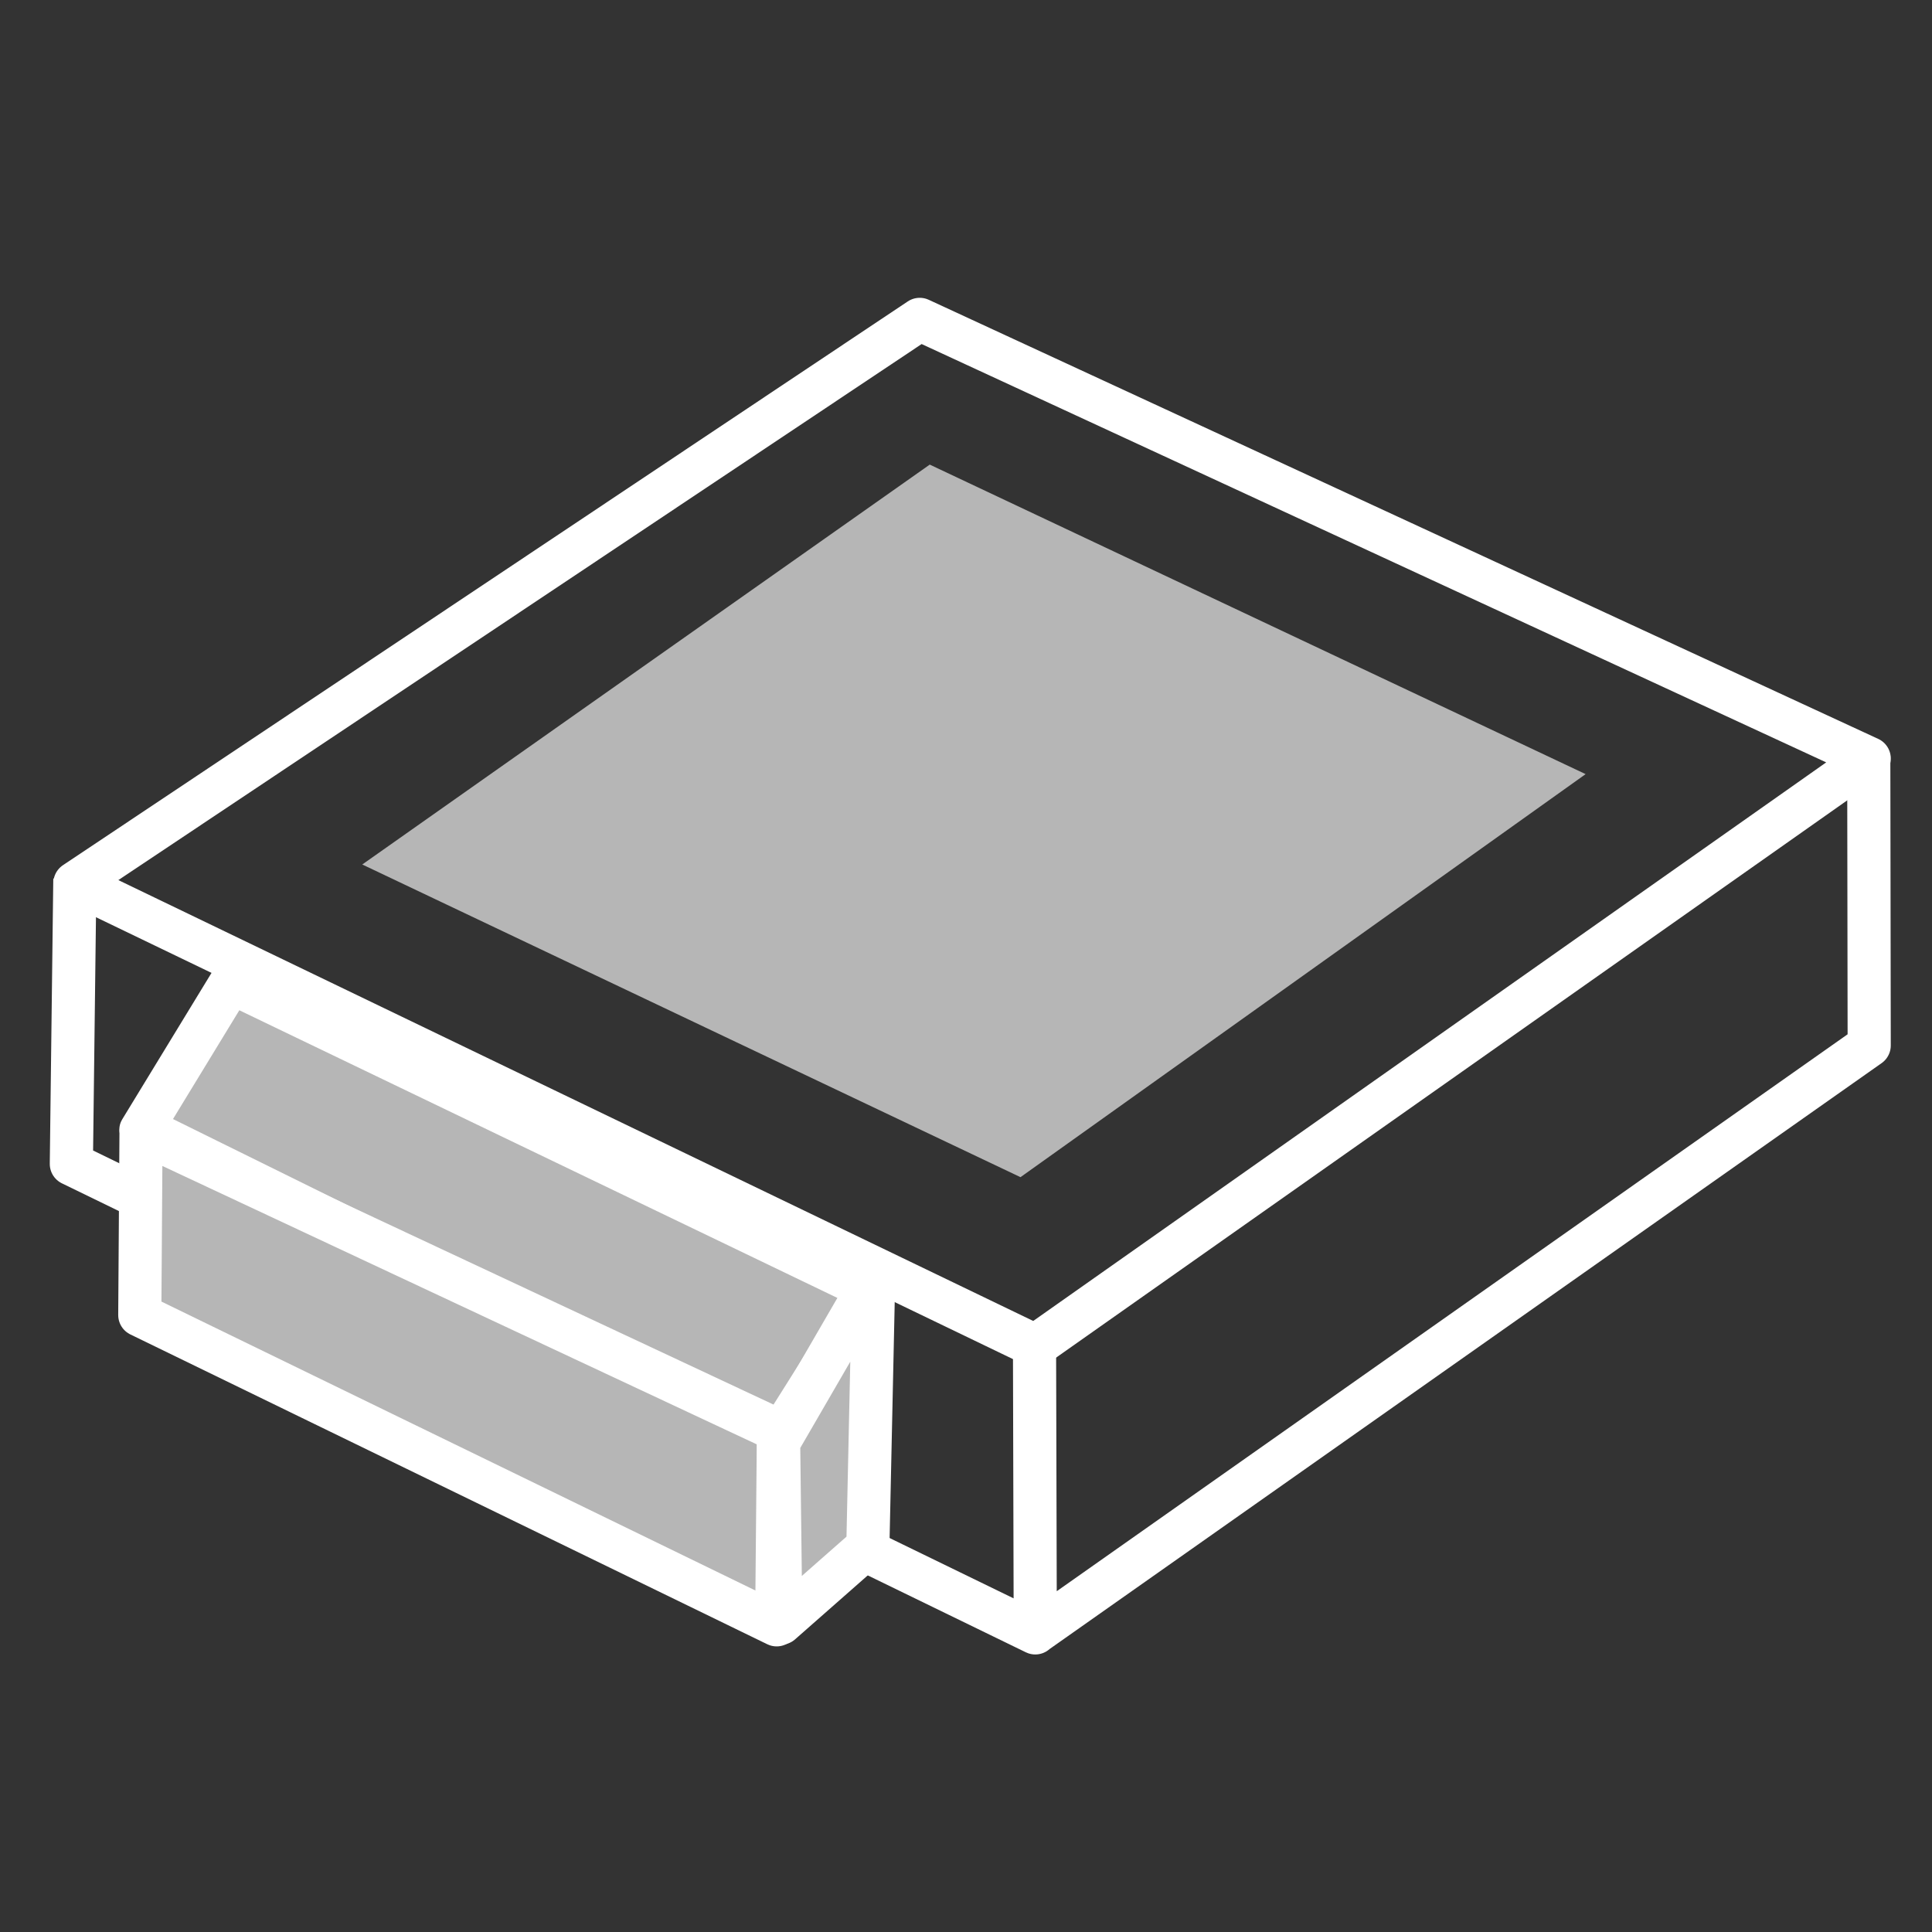 <?xml version="1.0" encoding="UTF-8" standalone="no"?>
<!-- Created with Inkscape (http://www.inkscape.org/) -->

<svg
   xmlns:dc="http://purl.org/dc/elements/1.1/"
   xmlns:cc="http://creativecommons.org/ns#"
   xmlns:rdf="http://www.w3.org/1999/02/22-rdf-syntax-ns#"
   xmlns:svg="http://www.w3.org/2000/svg"
   xmlns="http://www.w3.org/2000/svg"
   xmlns:sodipodi="http://sodipodi.sourceforge.net/DTD/sodipodi-0.dtd"
   xmlns:inkscape="http://www.inkscape.org/namespaces/inkscape"
   id="svg3409"
   version="1.1"
   inkscape:version="0.91 r13725"
   width="89.534"
   height="89.534"
   viewBox="0 0 89.534 89.534"
   sodipodi:docname="telemetry.svg">
  <rect x="0" y="0" width="89.534" height="89.534" fill="#333333" stroke="none"/>
  <defs
     id="defs3413">
    <inkscape:path-effect
       effect="spiro"
       id="path-effect4159"
       is_visible="true" />
    <inkscape:path-effect
       effect="spiro"
       id="path-effect4155"
       is_visible="true" />
    <inkscape:path-effect
       is_visible="true"
       id="path-effect3343"
       effect="spiro" />
    <inkscape:path-effect
       is_visible="true"
       id="path-effect3339"
       effect="spiro" />
    <inkscape:path-effect
       effect="spiro"
       id="path-effect3335"
       is_visible="true" />
  </defs>
  <sodipodi:namedview
     pagecolor="#000000"
     bordercolor="#666666"
     borderopacity="1"
     objecttolerance="10"
     gridtolerance="10"
     guidetolerance="10"
     inkscape:pageopacity="0"
     inkscape:pageshadow="2"
     inkscape:window-width="1852"
     inkscape:window-height="1155"
     id="namedview3411"
     showgrid="false"
     inkscape:zoom="7.5264726"
     inkscape:cx="22.139977"
     inkscape:cy="48.108003"
     inkscape:window-x="68"
     inkscape:window-y="0"
     inkscape:window-maximized="1"
     inkscape:current-layer="svg3409" />
  <g
     id="g4181"
     transform="matrix(0.95,0,0,0.95,2.255,2.306)">
    <path
       sodipodi:nodetypes="ccccc"
       inkscape:connector-curvature="0"
       inkscape:original-d="m 42.492144,13.152904 46.317,21.420437 L 48.129101,63.227875 1.2816218,40.652528 Z"
       inkscape:path-effect="#path-effect3335"
       id="path3333"
       d="m 42.492,13.153 46.317,21.42 L 48.129,63.228 1.282,40.653 42.492,13.153 Z"
       style="fill:none;fill-rule:evenodd;stroke:#ffffff;stroke-width:2.105;stroke-linecap:butt;stroke-linejoin:round;stroke-miterlimit:4;stroke-dasharray:none;stroke-opacity:1" />
    <path
       style="fill:none;fill-rule:evenodd;stroke:#ffffff;stroke-width:2.105;stroke-linecap:butt;stroke-linejoin:round;stroke-miterlimit:4;stroke-dasharray:none;stroke-opacity:1"
       d="m 88.788,34.459 0.021,14.114 -40.679,28.646 M 48.092,63.182 48.129,77.228 1.107,54.351 1.278,40.444"
       id="path3337"
       inkscape:path-effect="#path-effect3339"
       inkscape:original-d="m 88.788323,34.459061 0.02082,14.11428 -40.678976,28.646414 M 48.092015,63.182456 48.129101,77.227875 1.1074818,54.351223 c 2.921e-4,-4.409404 0.2958068,-9.138849 0.1708708,-13.906925"
       inkscape:connector-curvature="0"
       sodipodi:nodetypes="ccccccc" />
  </g>
  <path
     sodipodi:nodetypes="ccccc"
     inkscape:connector-curvature="0"
     inkscape:original-d="M 43.086844,21.531321 73.482328,35.874942 47.291542,54.552783 16.787819,40.063222 Z"
     inkscape:path-effect="#path-effect3343"
     id="path3341"
     d="M 43.087,21.531 73.482,35.875 47.292,54.553 16.788,40.063 43.087,21.531 Z"
     style="fill:#b6b6b6;fill-opacity:1;fill-rule:evenodd;stroke:none;stroke-width:0;stroke-linecap:butt;stroke-linejoin:miter;stroke-miterlimit:4;stroke-dasharray:none;stroke-opacity:1" />
  <g
     id="g4185"
     transform="matrix(0.825,0,0,0.825,5.054,9.963)">
    <g
       id="g4284"
       style="stroke-width:2.423;stroke-miterlimit:4;stroke-dasharray:none">
      <path
         sodipodi:nodetypes="ccccc"
         inkscape:connector-curvature="0"
         id="rect4145"
         d="m 29.99,36.214 39.886,-0.023 0.288,10.024 -39.759,-0.386 z"
         style="fill:#b6b6b6;fill-opacity:1;stroke:#ffffff;stroke-width:2.436;stroke-linejoin:round;stroke-miterlimit:4;stroke-dasharray:none;stroke-opacity:1"
         transform="matrix(0.901,0.434,-0.557,0.831,0,0)" />
      <path
         style="fill:#b6b6b6;fill-opacity:1;fill-rule:evenodd;stroke:#ffffff;stroke-width:2.423;stroke-linecap:butt;stroke-linejoin:round;stroke-miterlimit:4;stroke-dasharray:none;stroke-opacity:1"
         d="M 37.602,68.29 37.502,79.195 1.726,61.793 1.796,51.52 37.602,68.29 Z"
         id="path4153"
         inkscape:path-effect="#path-effect4155"
         inkscape:original-d="M 37.60231,68.289789 37.501994,79.19493 1.7261974,61.792742 c 2.23e-4,-3.31378 0.1653133,-6.689293 0.069886,-10.272626 z"
         inkscape:connector-curvature="0"
         sodipodi:nodetypes="ccccc" />
      <path
         sodipodi:nodetypes="ccccc"
         style="fill:#b6b6b6;fill-opacity:1;fill-rule:evenodd;stroke:#ffffff;stroke-width:2.423;stroke-linecap:butt;stroke-linejoin:round;stroke-miterlimit:4;stroke-dasharray:none;stroke-opacity:1"
         d="M 42.95,59.732 42.624,74.799 37.736,79.101 37.612,68.94 42.95,59.732 Z"
         id="path4157"
         inkscape:path-effect="#path-effect4159"
         inkscape:original-d="M 42.949614,59.732296 42.624078,74.799147 37.735664,79.10098 37.612056,68.939562 Z"
         inkscape:connector-curvature="0" />
    </g>
  </g>
</svg>
